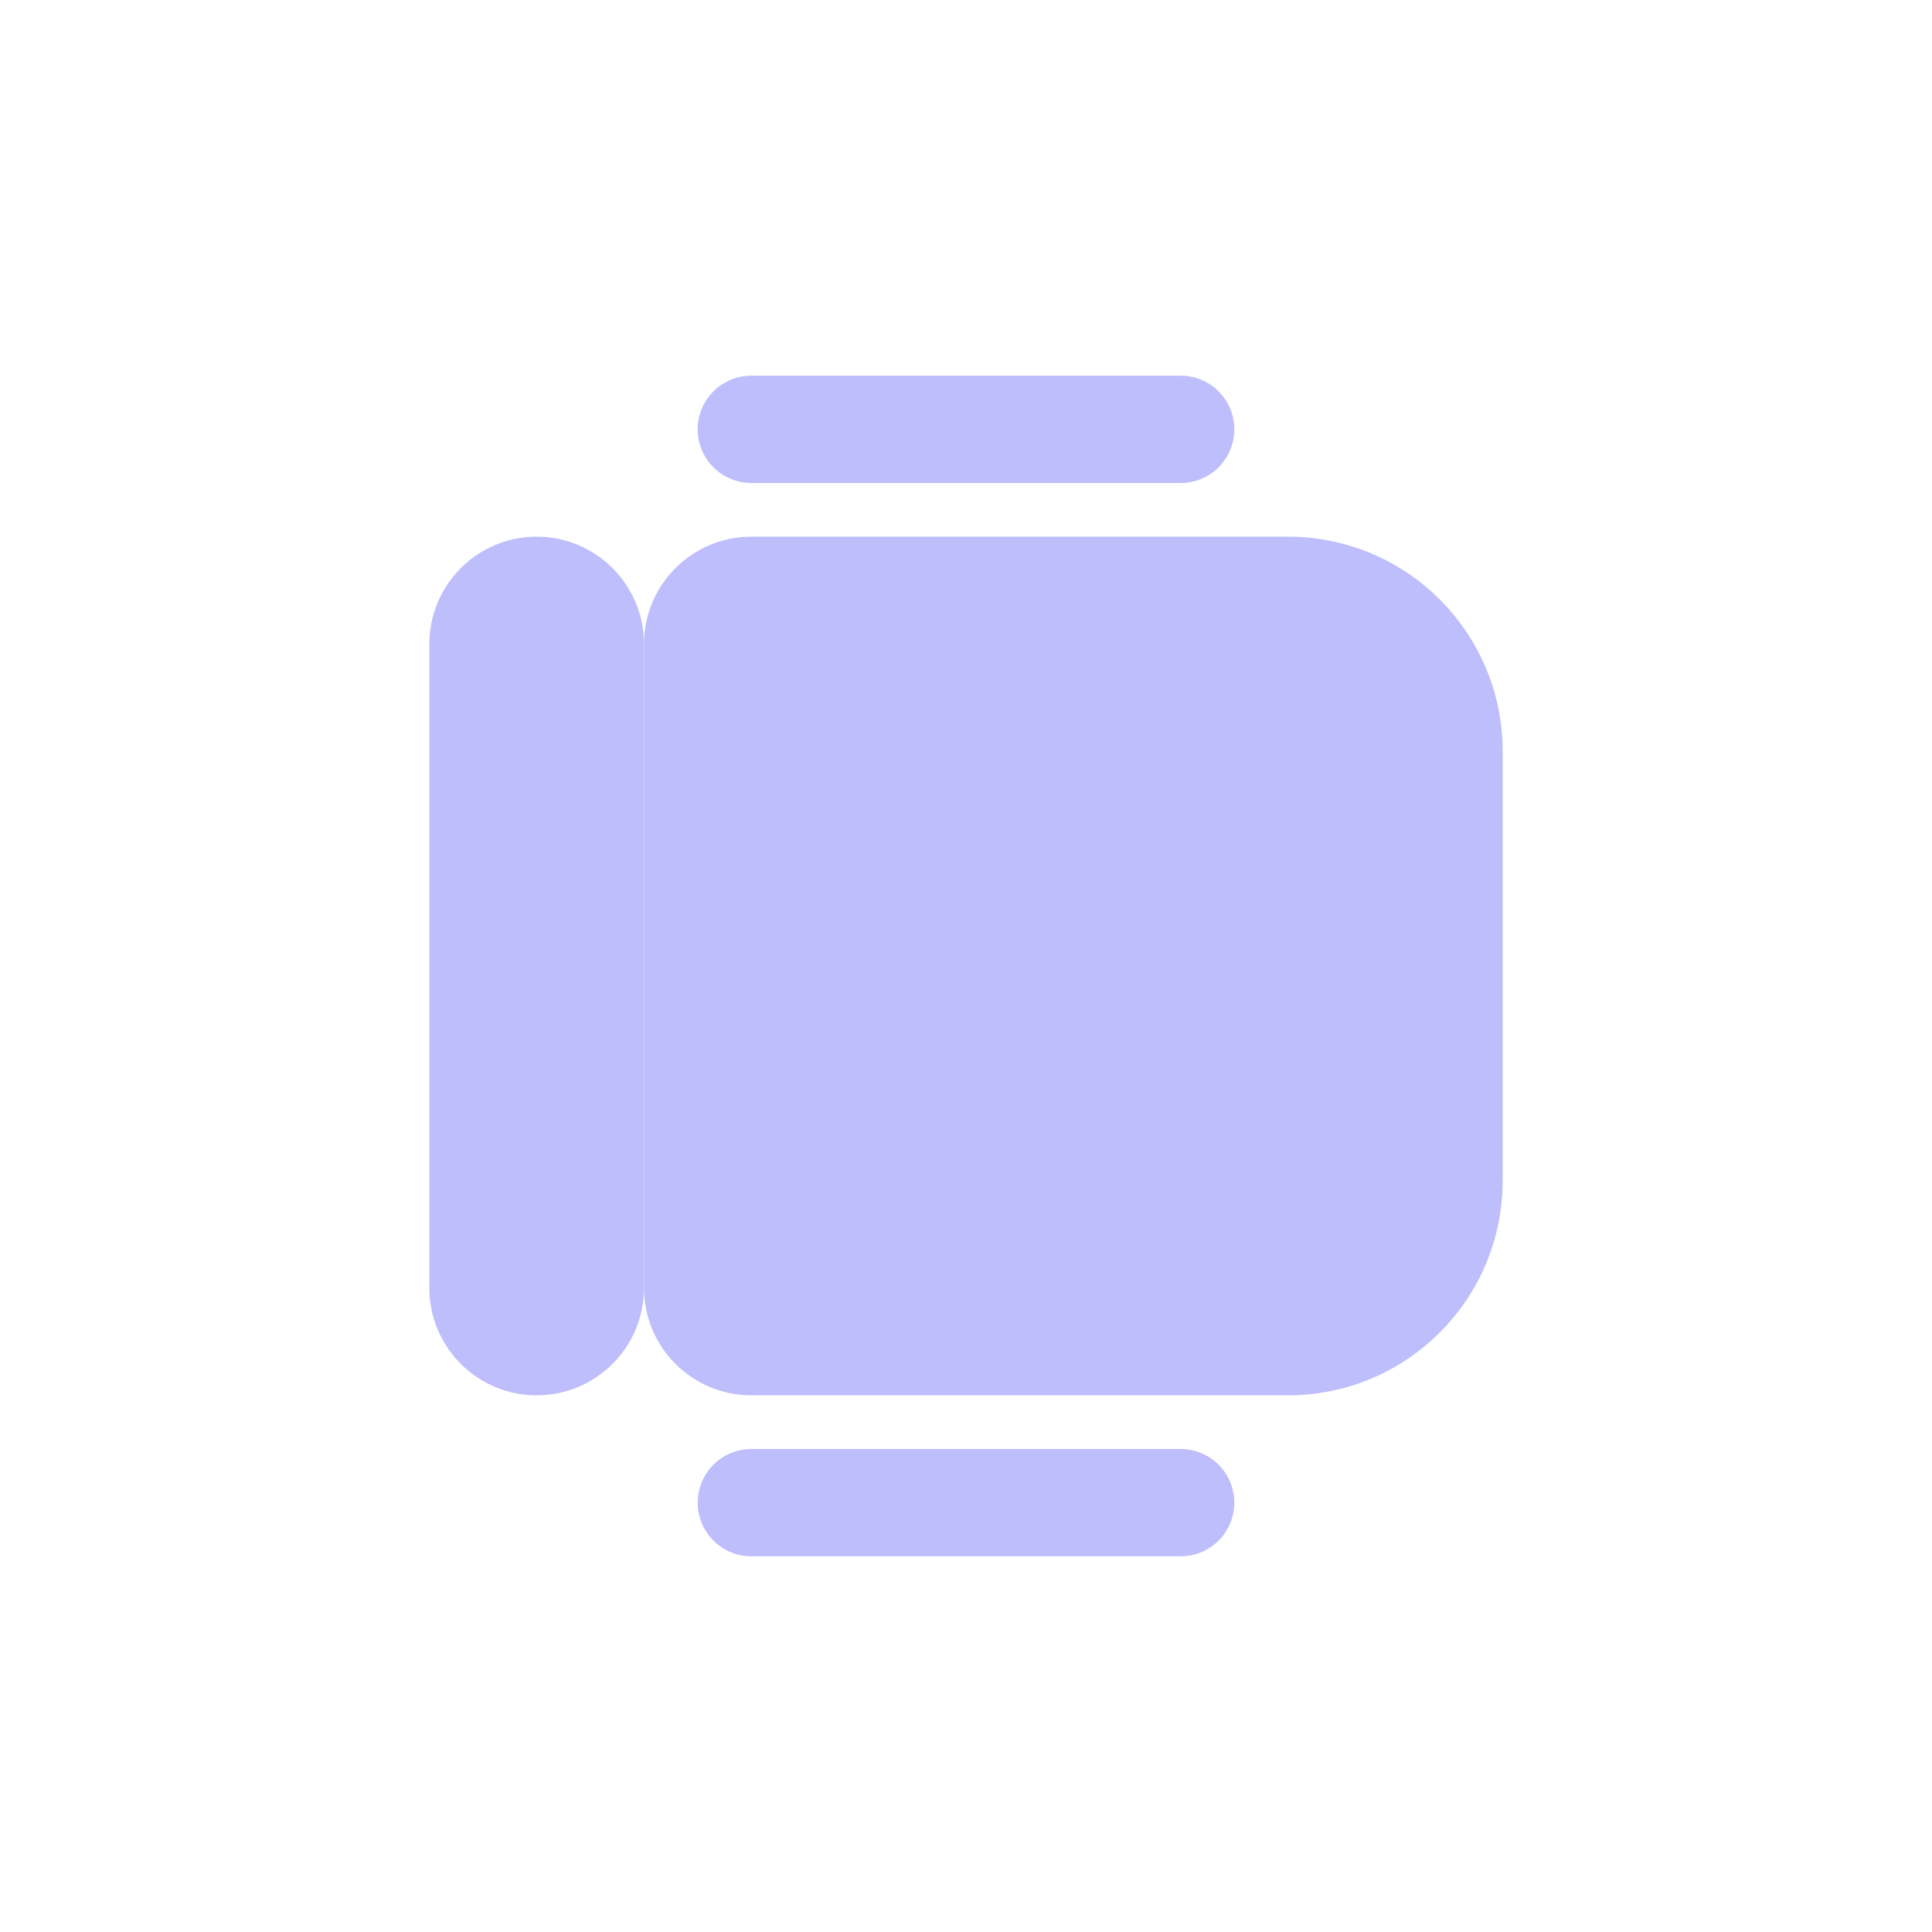 <svg width="18" height="18" viewBox="0 0 18 18" fill="none" xmlns="http://www.w3.org/2000/svg">
    <path d="M6 6V12C6 12.552 6.448 13 7 13H12C13.105 13 14 12.105 14 11V7C14 5.895 13.105 5 12 5H7C6.448 5 6 5.448 6 6Z" fill="#BFBEFC" />
    <path d="M4 6V12C4 12.552 4.448 13 5 13C5.552 13 6 12.552 6 12V6C6 5.448 5.552 5 5 5C4.448 5 4 5.448 4 6Z" fill="#BFBEFC" />
    <path d="M7 14H11" stroke="#BFBEFC" stroke-linecap="round" />
    <path d="M7 4H11" stroke="#BFBEFC" stroke-linecap="round" />
</svg>